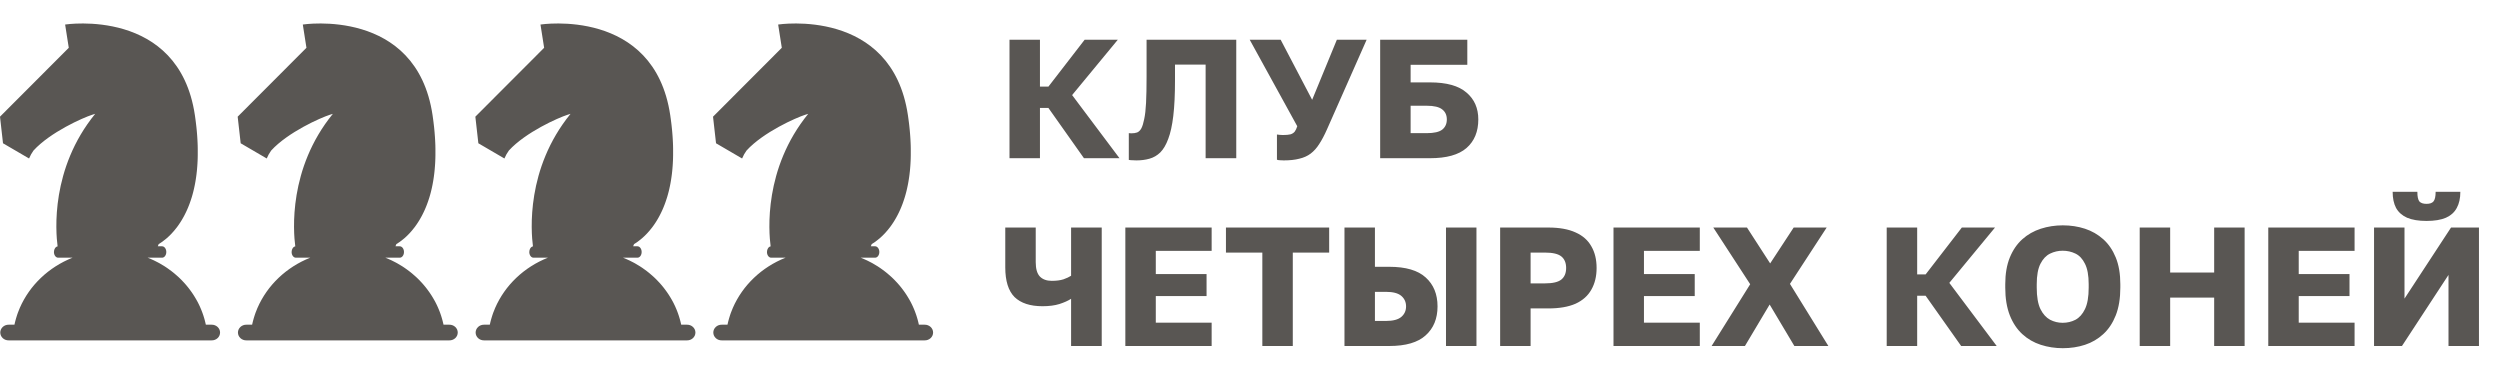 <svg width="213" height="32" viewBox="0 0 213 32" fill="none" xmlns="http://www.w3.org/2000/svg" xmlns:xlink="http://www.w3.org/1999/xlink">
	<desc>
			Created with Pixso.
	</desc>
	<defs/>
	<path id="Vector" d="M18.024 27.659L17.537 27.659C17.537 27.653 17.534 27.648 17.533 27.643L17.52 27.584C17.511 27.545 17.502 27.506 17.492 27.467C17.488 27.449 17.484 27.431 17.479 27.413C17.467 27.362 17.453 27.311 17.44 27.26L17.436 27.245C17.421 27.19 17.405 27.136 17.389 27.081L17.372 27.028C17.361 26.991 17.349 26.953 17.338 26.916C17.331 26.895 17.325 26.875 17.318 26.855C17.306 26.819 17.294 26.783 17.281 26.748C17.275 26.729 17.268 26.71 17.261 26.691C17.245 26.647 17.229 26.602 17.212 26.558C17.208 26.549 17.205 26.54 17.201 26.53C17.182 26.479 17.161 26.427 17.14 26.375C17.132 26.357 17.124 26.338 17.116 26.32C17.102 26.287 17.088 26.252 17.073 26.218L17.045 26.155C17.031 26.123 17.016 26.091 17.001 26.058C16.992 26.038 16.982 26.018 16.973 25.998C16.955 25.96 16.939 25.923 16.919 25.887C16.912 25.873 16.905 25.859 16.898 25.844C16.874 25.796 16.849 25.747 16.824 25.7L16.79 25.64L16.741 25.552L16.704 25.487C16.688 25.46 16.672 25.433 16.656 25.406C16.644 25.384 16.631 25.362 16.618 25.341C16.6 25.311 16.584 25.282 16.564 25.253L16.515 25.174C16.492 25.138 16.468 25.101 16.445 25.065C16.429 25.043 16.414 25.02 16.399 24.998C16.384 24.976 16.367 24.95 16.351 24.926C16.334 24.903 16.316 24.879 16.301 24.856C16.286 24.832 16.27 24.811 16.254 24.791C16.238 24.77 16.22 24.743 16.202 24.72L16.154 24.655C16.12 24.612 16.088 24.569 16.055 24.525L16.008 24.466C15.988 24.441 15.968 24.416 15.947 24.392L15.902 24.337C15.882 24.312 15.86 24.288 15.839 24.263L15.795 24.212L15.728 24.136L15.689 24.093C15.607 24.003 15.524 23.915 15.438 23.828L15.4 23.791L15.322 23.714L15.283 23.677C15.256 23.651 15.228 23.625 15.201 23.599L15.172 23.573C15.076 23.484 14.976 23.397 14.875 23.314L14.847 23.291C14.816 23.265 14.785 23.239 14.753 23.214L14.721 23.189C14.687 23.163 14.656 23.137 14.623 23.112L14.606 23.099C14.495 23.014 14.38 22.93 14.264 22.85L14.248 22.839C14.212 22.814 14.175 22.789 14.138 22.765L14.114 22.749C14.076 22.724 14.039 22.7 14.001 22.675L13.994 22.672C13.868 22.592 13.74 22.516 13.61 22.442L13.604 22.439C13.563 22.416 13.522 22.394 13.48 22.372L13.462 22.362C13.242 22.244 13.016 22.136 12.784 22.038L12.77 22.032C12.709 22.006 12.647 21.981 12.585 21.956L13.808 21.956C14.007 21.956 14.169 21.739 14.169 21.47C14.169 21.201 14.007 20.984 13.808 20.984L13.444 20.984C13.466 20.93 13.491 20.868 13.518 20.799C13.863 20.595 14.469 20.162 15.071 19.365L15.076 19.359C15.121 19.299 15.166 19.238 15.21 19.174L15.219 19.161C15.262 19.099 15.306 19.034 15.349 18.967L15.361 18.949C15.382 18.917 15.402 18.884 15.422 18.852C15.422 18.852 15.422 18.849 15.425 18.848C15.446 18.815 15.467 18.78 15.488 18.745L15.501 18.723C15.519 18.693 15.537 18.662 15.554 18.631C15.558 18.626 15.561 18.62 15.564 18.615C15.585 18.58 15.605 18.544 15.624 18.508L15.638 18.483C15.655 18.453 15.671 18.423 15.687 18.393C15.691 18.384 15.696 18.375 15.701 18.367C15.72 18.33 15.739 18.293 15.758 18.256L15.771 18.229C15.787 18.199 15.802 18.168 15.817 18.137L15.833 18.104C15.852 18.066 15.87 18.027 15.888 17.988L15.899 17.963C15.914 17.931 15.929 17.898 15.944 17.866L15.961 17.827C15.978 17.788 15.995 17.748 16.012 17.708C16.015 17.701 16.018 17.694 16.021 17.687C16.036 17.65 16.051 17.613 16.066 17.575L16.083 17.532C16.097 17.497 16.111 17.461 16.125 17.425L16.135 17.398C16.151 17.355 16.167 17.311 16.183 17.268L16.199 17.222C16.211 17.188 16.223 17.153 16.235 17.118C16.24 17.105 16.244 17.092 16.248 17.079C16.263 17.034 16.278 16.988 16.293 16.943C16.298 16.927 16.303 16.91 16.308 16.895L16.342 16.789C16.346 16.773 16.351 16.756 16.356 16.742C16.37 16.695 16.384 16.648 16.397 16.599C16.401 16.584 16.405 16.568 16.41 16.553C16.42 16.515 16.43 16.478 16.44 16.44C16.445 16.423 16.449 16.406 16.454 16.389C16.466 16.339 16.479 16.289 16.491 16.238L16.502 16.195C16.511 16.155 16.521 16.114 16.53 16.073L16.542 16.018C16.554 15.965 16.565 15.912 16.576 15.858C16.579 15.848 16.581 15.837 16.583 15.826C16.593 15.78 16.602 15.733 16.611 15.686C16.614 15.666 16.618 15.648 16.622 15.628C16.63 15.58 16.639 15.531 16.648 15.483C16.649 15.472 16.651 15.462 16.653 15.452C16.663 15.395 16.672 15.338 16.681 15.28C16.684 15.261 16.687 15.241 16.69 15.221C16.697 15.174 16.704 15.127 16.711 15.079L16.717 15.035C16.725 14.975 16.733 14.915 16.741 14.854C16.743 14.835 16.745 14.816 16.747 14.797C16.753 14.748 16.759 14.7 16.764 14.651C16.766 14.633 16.768 14.616 16.77 14.599C16.776 14.536 16.782 14.473 16.788 14.409C16.788 14.392 16.791 14.374 16.792 14.355C16.797 14.304 16.801 14.253 16.805 14.201C16.805 14.182 16.808 14.163 16.809 14.144C16.814 14.078 16.819 14.011 16.823 13.944C16.823 13.929 16.823 13.912 16.825 13.898C16.828 13.842 16.831 13.786 16.834 13.73C16.834 13.709 16.834 13.689 16.837 13.669C16.839 13.599 16.842 13.529 16.844 13.458C16.844 13.448 16.844 13.438 16.844 13.428C16.846 13.365 16.847 13.301 16.848 13.237C16.848 13.216 16.848 13.195 16.848 13.174C16.848 13.105 16.848 13.035 16.848 12.965L16.848 12.949C16.848 12.874 16.848 12.799 16.848 12.722L16.848 12.657C16.848 12.592 16.845 12.524 16.844 12.457L16.844 12.42C16.841 12.342 16.838 12.264 16.835 12.185C16.835 12.164 16.833 12.144 16.832 12.123C16.829 12.057 16.826 11.99 16.822 11.922C16.822 11.906 16.822 11.89 16.819 11.872C16.815 11.791 16.809 11.709 16.804 11.627L16.8 11.57C16.794 11.501 16.789 11.432 16.784 11.362C16.784 11.342 16.78 11.322 16.779 11.302C16.771 11.218 16.764 11.133 16.756 11.047C16.756 11.031 16.752 11.015 16.751 10.998C16.744 10.925 16.736 10.852 16.728 10.777C16.725 10.755 16.723 10.733 16.72 10.711C16.711 10.623 16.7 10.534 16.689 10.444C16.689 10.433 16.686 10.422 16.685 10.412C16.675 10.332 16.665 10.251 16.654 10.17C16.651 10.146 16.648 10.122 16.644 10.098C16.631 10.006 16.618 9.913 16.605 9.819C15.238 0.593 5.549 2.09 5.549 2.09L5.859 4.072L0 9.941L0.256 12.207L2.476 13.503C2.575 13.264 2.702 13.037 2.854 12.826C4.286 11.26 7.065 10.03 7.86 9.776C8.02 9.725 8.11 9.699 8.11 9.699C4.306 14.367 4.738 19.715 4.908 20.99C4.731 21.022 4.595 21.224 4.595 21.471C4.595 21.739 4.757 21.956 4.956 21.956L6.179 21.956C4.145 22.764 2.53 24.302 1.687 26.234C1.686 26.236 1.685 26.239 1.684 26.242C1.621 26.385 1.564 26.53 1.51 26.678C1.51 26.68 1.51 26.681 1.51 26.683C1.496 26.723 1.482 26.763 1.468 26.803C1.463 26.818 1.458 26.833 1.453 26.848C1.441 26.884 1.429 26.92 1.419 26.957C1.413 26.976 1.407 26.995 1.401 27.014C1.39 27.049 1.38 27.084 1.369 27.119L1.351 27.184C1.341 27.216 1.332 27.251 1.323 27.284C1.316 27.308 1.31 27.332 1.304 27.356C1.296 27.388 1.287 27.421 1.279 27.453C1.271 27.486 1.264 27.518 1.256 27.552C1.249 27.587 1.239 27.627 1.231 27.664L0.743 27.664C0.65 27.663 0.556 27.678 0.469 27.711C0.382 27.744 0.302 27.793 0.235 27.855C0.168 27.917 0.115 27.991 0.079 28.073C0.042 28.155 0.023 28.243 0.023 28.332C0.023 28.421 0.042 28.509 0.079 28.591C0.115 28.673 0.168 28.747 0.235 28.81C0.302 28.872 0.382 28.921 0.469 28.953C0.556 28.986 0.65 29.002 0.743 29L18.03 29C18.124 29.002 18.217 28.986 18.304 28.953C18.392 28.921 18.471 28.872 18.538 28.81C18.605 28.747 18.659 28.673 18.695 28.591C18.731 28.509 18.75 28.421 18.75 28.332C18.75 28.243 18.731 28.155 18.695 28.073C18.659 27.991 18.605 27.917 18.538 27.855C18.471 27.793 18.392 27.744 18.304 27.711C18.217 27.678 18.124 27.663 18.03 27.664L18.024 27.659Z" fill="#595653" fill-opacity="1" fill-rule="nonzero"/>
	<path id="Vector" d="" fill="#E7DBD0" fill-opacity="0" fill-rule="evenodd"/>
	<path id="Vector" d="M38.274 27.659L37.786 27.659C37.786 27.653 37.784 27.648 37.783 27.643L37.77 27.584C37.761 27.545 37.752 27.506 37.742 27.467C37.738 27.449 37.734 27.431 37.729 27.413C37.717 27.362 37.703 27.311 37.69 27.26L37.685 27.245C37.67 27.19 37.655 27.136 37.638 27.081L37.622 27.028C37.611 26.991 37.599 26.953 37.588 26.916C37.581 26.895 37.575 26.875 37.568 26.855C37.556 26.819 37.544 26.783 37.531 26.748C37.525 26.729 37.518 26.71 37.511 26.691C37.495 26.647 37.479 26.602 37.462 26.558C37.458 26.549 37.455 26.54 37.451 26.53C37.432 26.479 37.411 26.427 37.389 26.375C37.382 26.357 37.374 26.338 37.366 26.32C37.352 26.287 37.338 26.252 37.323 26.218L37.295 26.155C37.281 26.123 37.266 26.091 37.251 26.058C37.242 26.038 37.232 26.018 37.223 25.998C37.205 25.96 37.189 25.923 37.169 25.887C37.162 25.873 37.155 25.859 37.148 25.844C37.124 25.796 37.099 25.747 37.074 25.7L37.04 25.64L36.991 25.552L36.954 25.487C36.938 25.46 36.922 25.433 36.906 25.406C36.894 25.384 36.881 25.362 36.868 25.341C36.85 25.311 36.833 25.282 36.814 25.253L36.765 25.174C36.742 25.138 36.718 25.101 36.694 25.065C36.679 25.043 36.664 25.02 36.649 24.998C36.633 24.976 36.617 24.95 36.6 24.926C36.584 24.903 36.566 24.879 36.551 24.856C36.536 24.832 36.52 24.811 36.504 24.791C36.487 24.77 36.469 24.743 36.452 24.72L36.404 24.655C36.37 24.612 36.338 24.569 36.305 24.525L36.258 24.466C36.238 24.441 36.218 24.416 36.197 24.392L36.152 24.337C36.131 24.312 36.11 24.288 36.089 24.263L36.045 24.212L35.978 24.136L35.939 24.093C35.857 24.003 35.774 23.915 35.688 23.828L35.65 23.791L35.572 23.714L35.533 23.677C35.506 23.651 35.478 23.625 35.451 23.599L35.422 23.573C35.325 23.484 35.226 23.397 35.125 23.314L35.097 23.291C35.066 23.265 35.035 23.239 35.003 23.214L34.971 23.189C34.937 23.163 34.906 23.137 34.873 23.112L34.856 23.099C34.744 23.014 34.63 22.93 34.514 22.85L34.498 22.839C34.462 22.814 34.425 22.789 34.388 22.765L34.364 22.749C34.326 22.724 34.288 22.7 34.251 22.675L34.244 22.672C34.118 22.592 33.99 22.516 33.859 22.442L33.854 22.439C33.813 22.416 33.772 22.394 33.73 22.372L33.712 22.362C33.492 22.244 33.266 22.136 33.034 22.038L33.02 22.032C32.959 22.006 32.897 21.981 32.835 21.956L34.058 21.956C34.257 21.956 34.419 21.739 34.419 21.47C34.419 21.201 34.257 20.984 34.058 20.984L33.694 20.984C33.716 20.93 33.741 20.868 33.768 20.799C34.113 20.595 34.719 20.162 35.321 19.365L35.325 19.359C35.371 19.299 35.416 19.238 35.46 19.174L35.469 19.161C35.512 19.099 35.556 19.034 35.599 18.967L35.611 18.949C35.631 18.917 35.652 18.884 35.672 18.852C35.672 18.852 35.672 18.849 35.675 18.848C35.696 18.815 35.717 18.78 35.738 18.745L35.751 18.723C35.769 18.693 35.787 18.662 35.804 18.631C35.808 18.626 35.811 18.62 35.814 18.615C35.834 18.58 35.855 18.544 35.874 18.508L35.888 18.483C35.904 18.453 35.92 18.423 35.937 18.393C35.941 18.384 35.946 18.375 35.951 18.367C35.97 18.33 35.989 18.293 36.008 18.256L36.021 18.229C36.036 18.199 36.052 18.168 36.067 18.137L36.083 18.104C36.102 18.066 36.12 18.027 36.138 17.988L36.149 17.963C36.164 17.931 36.179 17.898 36.194 17.866L36.211 17.827C36.228 17.788 36.245 17.748 36.262 17.708C36.265 17.701 36.268 17.694 36.27 17.687C36.286 17.65 36.301 17.613 36.316 17.575L36.333 17.532C36.347 17.497 36.361 17.461 36.375 17.425L36.385 17.398C36.401 17.355 36.417 17.311 36.432 17.268L36.449 17.222C36.461 17.188 36.473 17.153 36.485 17.118C36.49 17.105 36.494 17.092 36.498 17.079C36.513 17.034 36.528 16.988 36.543 16.943C36.548 16.927 36.553 16.91 36.558 16.895L36.592 16.789C36.596 16.773 36.601 16.756 36.605 16.742C36.62 16.695 36.633 16.648 36.647 16.599C36.651 16.584 36.655 16.568 36.66 16.553C36.67 16.515 36.68 16.478 36.69 16.44C36.694 16.423 36.699 16.406 36.704 16.389C36.716 16.339 36.729 16.289 36.741 16.238L36.751 16.195C36.761 16.155 36.771 16.114 36.78 16.073L36.792 16.018C36.804 15.965 36.815 15.912 36.826 15.858C36.829 15.848 36.831 15.837 36.833 15.826C36.842 15.78 36.852 15.733 36.861 15.686C36.864 15.666 36.868 15.648 36.871 15.628C36.88 15.58 36.889 15.531 36.897 15.483C36.899 15.472 36.901 15.462 36.903 15.452C36.912 15.395 36.922 15.338 36.931 15.28C36.934 15.261 36.937 15.241 36.94 15.221C36.947 15.174 36.954 15.127 36.961 15.079L36.967 15.035C36.975 14.975 36.983 14.915 36.99 14.854C36.993 14.835 36.995 14.816 36.997 14.797C37.003 14.748 37.008 14.7 37.014 14.651C37.016 14.633 37.018 14.616 37.019 14.599C37.026 14.536 37.032 14.473 37.038 14.409C37.038 14.392 37.041 14.374 37.042 14.355C37.047 14.304 37.051 14.253 37.055 14.201C37.055 14.182 37.058 14.163 37.059 14.144C37.064 14.078 37.069 14.011 37.073 13.944C37.073 13.929 37.073 13.912 37.075 13.898C37.078 13.842 37.081 13.786 37.084 13.73C37.084 13.709 37.084 13.689 37.086 13.669C37.089 13.599 37.092 13.529 37.094 13.458C37.094 13.448 37.094 13.438 37.094 13.428C37.096 13.365 37.097 13.301 37.098 13.237C37.098 13.216 37.098 13.195 37.098 13.174C37.098 13.105 37.098 13.035 37.098 12.965L37.098 12.949C37.098 12.874 37.098 12.799 37.098 12.722L37.098 12.657C37.098 12.592 37.095 12.524 37.094 12.457L37.094 12.42C37.091 12.342 37.088 12.264 37.085 12.185C37.085 12.164 37.083 12.144 37.082 12.123C37.079 12.057 37.076 11.99 37.072 11.922C37.072 11.906 37.072 11.89 37.069 11.872C37.065 11.791 37.059 11.709 37.054 11.627L37.049 11.57C37.044 11.501 37.039 11.432 37.033 11.362C37.033 11.342 37.03 11.322 37.029 11.302C37.021 11.218 37.014 11.133 37.005 11.047C37.005 11.031 37.002 11.015 37.001 10.998C36.993 10.925 36.986 10.852 36.978 10.777C36.975 10.755 36.973 10.733 36.97 10.711C36.961 10.623 36.95 10.534 36.939 10.444C36.939 10.433 36.936 10.422 36.935 10.412C36.925 10.332 36.915 10.251 36.904 10.17C36.901 10.146 36.897 10.122 36.894 10.098C36.881 10.006 36.868 9.913 36.855 9.819C35.487 0.593 25.799 2.09 25.799 2.09L26.109 4.072L20.25 9.941L20.506 12.207L22.726 13.503C22.825 13.264 22.951 13.037 23.104 12.826C24.536 11.26 27.315 10.03 28.11 9.776C28.269 9.725 28.36 9.699 28.36 9.699C24.555 14.367 24.988 19.715 25.158 20.99C24.981 21.022 24.845 21.224 24.845 21.471C24.845 21.739 25.007 21.956 25.206 21.956L26.429 21.956C24.395 22.764 22.78 24.302 21.937 26.234C21.936 26.236 21.935 26.239 21.933 26.242C21.871 26.385 21.814 26.53 21.76 26.678C21.76 26.68 21.76 26.681 21.76 26.683C21.746 26.723 21.732 26.763 21.718 26.803C21.713 26.818 21.708 26.833 21.703 26.848C21.691 26.884 21.679 26.92 21.669 26.957C21.663 26.976 21.657 26.995 21.651 27.014C21.64 27.049 21.629 27.084 21.619 27.119L21.601 27.184C21.591 27.216 21.581 27.251 21.573 27.284C21.566 27.308 21.56 27.332 21.554 27.356C21.546 27.388 21.537 27.421 21.529 27.453C21.521 27.486 21.514 27.518 21.506 27.552C21.499 27.587 21.489 27.627 21.481 27.664L20.993 27.664C20.899 27.663 20.806 27.678 20.719 27.711C20.632 27.744 20.552 27.793 20.485 27.855C20.418 27.917 20.365 27.991 20.328 28.073C20.292 28.155 20.273 28.243 20.273 28.332C20.273 28.421 20.292 28.509 20.328 28.591C20.365 28.673 20.418 28.747 20.485 28.81C20.552 28.872 20.632 28.921 20.719 28.953C20.806 28.986 20.899 29.002 20.993 29L38.28 29C38.374 29.002 38.467 28.986 38.554 28.953C38.642 28.921 38.721 28.872 38.788 28.81C38.855 28.747 38.908 28.673 38.945 28.591C38.981 28.509 39 28.421 39 28.332C39 28.243 38.981 28.155 38.945 28.073C38.908 27.991 38.855 27.917 38.788 27.855C38.721 27.793 38.642 27.744 38.554 27.711C38.467 27.678 38.374 27.663 38.28 27.664L38.274 27.659Z" fill="#595653" fill-opacity="1" fill-rule="nonzero"/>
	<path id="Vector" d="" fill="#E7DBD0" fill-opacity="0" fill-rule="evenodd"/>
	<path id="Vector" d="M58.524 27.659L58.037 27.659C58.037 27.653 58.034 27.648 58.033 27.643L58.02 27.584C58.011 27.545 58.002 27.506 57.993 27.467C57.989 27.449 57.984 27.431 57.98 27.413C57.967 27.362 57.954 27.311 57.94 27.26L57.936 27.245C57.921 27.19 57.905 27.136 57.889 27.081L57.872 27.028C57.861 26.991 57.849 26.953 57.838 26.916C57.832 26.895 57.825 26.875 57.818 26.855C57.806 26.819 57.794 26.783 57.781 26.748C57.775 26.729 57.768 26.71 57.762 26.691C57.746 26.647 57.729 26.602 57.712 26.558C57.709 26.549 57.706 26.54 57.702 26.53C57.682 26.479 57.661 26.427 57.64 26.375C57.632 26.357 57.624 26.338 57.617 26.32C57.602 26.287 57.588 26.252 57.573 26.218L57.545 26.155C57.531 26.123 57.517 26.091 57.502 26.058C57.492 26.038 57.483 26.018 57.473 25.998C57.456 25.96 57.439 25.923 57.419 25.887C57.412 25.873 57.406 25.859 57.399 25.844C57.374 25.796 57.349 25.747 57.324 25.7L57.29 25.64L57.242 25.552L57.204 25.487C57.188 25.46 57.173 25.433 57.157 25.406C57.144 25.384 57.131 25.362 57.118 25.341C57.1 25.311 57.084 25.282 57.064 25.253L57.015 25.174C56.992 25.138 56.969 25.101 56.945 25.065C56.93 25.043 56.915 25.02 56.899 24.998C56.884 24.976 56.867 24.95 56.851 24.926C56.834 24.903 56.816 24.879 56.801 24.856C56.786 24.832 56.77 24.811 56.754 24.791C56.738 24.77 56.72 24.743 56.702 24.72L56.654 24.655C56.62 24.612 56.589 24.569 56.555 24.525L56.508 24.466C56.488 24.441 56.468 24.416 56.448 24.392L56.403 24.337C56.382 24.312 56.361 24.288 56.339 24.263L56.295 24.212L56.229 24.136L56.189 24.093C56.108 24.003 56.024 23.915 55.938 23.828L55.901 23.791L55.822 23.714L55.783 23.677C55.756 23.651 55.729 23.625 55.701 23.599L55.672 23.573C55.576 23.484 55.476 23.397 55.375 23.314L55.347 23.291C55.316 23.265 55.285 23.239 55.253 23.214L55.222 23.189C55.188 23.163 55.156 23.137 55.123 23.112L55.107 23.099C54.995 23.014 54.88 22.93 54.765 22.85L54.749 22.839C54.712 22.814 54.675 22.789 54.639 22.765L54.614 22.749C54.577 22.724 54.539 22.7 54.501 22.675L54.494 22.672C54.368 22.592 54.24 22.516 54.11 22.442L54.105 22.439C54.063 22.416 54.022 22.394 53.981 22.372L53.962 22.362C53.742 22.244 53.516 22.136 53.284 22.038L53.27 22.032C53.209 22.006 53.147 21.981 53.085 21.956L54.309 21.956C54.508 21.956 54.669 21.739 54.669 21.47C54.669 21.201 54.508 20.984 54.309 20.984L53.944 20.984C53.967 20.93 53.992 20.868 54.019 20.799C54.363 20.595 54.969 20.162 55.571 19.365L55.576 19.359C55.621 19.299 55.666 19.238 55.71 19.174L55.719 19.161C55.763 19.099 55.806 19.034 55.85 18.967L55.861 18.949C55.882 18.917 55.902 18.884 55.923 18.852C55.923 18.852 55.923 18.849 55.925 18.848C55.946 18.815 55.967 18.78 55.988 18.745L56.001 18.723C56.019 18.693 56.037 18.662 56.055 18.631C56.058 18.626 56.062 18.62 56.065 18.615C56.085 18.58 56.105 18.544 56.125 18.508L56.138 18.483C56.155 18.453 56.171 18.423 56.187 18.393C56.192 18.384 56.197 18.375 56.201 18.367C56.22 18.33 56.239 18.293 56.258 18.256L56.272 18.229C56.287 18.199 56.302 18.168 56.317 18.137L56.334 18.104C56.352 18.066 56.37 18.027 56.388 17.988L56.4 17.963C56.415 17.931 56.429 17.898 56.444 17.866L56.461 17.827C56.478 17.788 56.496 17.748 56.512 17.708C56.515 17.701 56.518 17.694 56.521 17.687C56.536 17.65 56.551 17.613 56.566 17.575L56.583 17.532C56.597 17.497 56.611 17.461 56.625 17.425L56.635 17.398C56.651 17.355 56.667 17.311 56.683 17.268L56.699 17.222C56.712 17.188 56.724 17.153 56.736 17.118C56.74 17.105 56.744 17.092 56.748 17.079C56.764 17.034 56.779 16.988 56.793 16.943C56.798 16.927 56.803 16.91 56.808 16.895L56.842 16.789C56.847 16.773 56.851 16.756 56.856 16.742C56.87 16.695 56.884 16.648 56.897 16.599C56.902 16.584 56.906 16.568 56.91 16.553C56.92 16.515 56.93 16.478 56.94 16.44C56.945 16.423 56.949 16.406 56.954 16.389C56.967 16.339 56.979 16.289 56.992 16.238L57.002 16.195C57.011 16.155 57.021 16.114 57.03 16.073L57.042 16.018C57.054 15.965 57.066 15.912 57.077 15.858C57.079 15.848 57.081 15.837 57.083 15.826C57.093 15.78 57.102 15.733 57.111 15.686C57.115 15.666 57.118 15.648 57.122 15.628C57.131 15.58 57.139 15.531 57.148 15.483C57.149 15.472 57.151 15.462 57.153 15.452C57.163 15.395 57.172 15.338 57.181 15.28C57.184 15.261 57.187 15.241 57.19 15.221C57.197 15.174 57.204 15.127 57.211 15.079L57.217 15.035C57.225 14.975 57.233 14.915 57.241 14.854C57.243 14.835 57.245 14.816 57.248 14.797C57.253 14.748 57.259 14.7 57.264 14.651C57.266 14.633 57.268 14.616 57.27 14.599C57.276 14.536 57.282 14.473 57.288 14.409C57.288 14.392 57.291 14.374 57.293 14.355C57.297 14.304 57.301 14.253 57.305 14.201C57.305 14.182 57.308 14.163 57.31 14.144C57.315 14.078 57.319 14.011 57.323 13.944C57.323 13.929 57.323 13.912 57.325 13.898C57.328 13.842 57.332 13.786 57.334 13.73C57.334 13.709 57.334 13.689 57.337 13.669C57.34 13.599 57.342 13.529 57.344 13.458C57.344 13.448 57.344 13.438 57.344 13.428C57.346 13.365 57.347 13.301 57.348 13.237C57.348 13.216 57.348 13.195 57.348 13.174C57.348 13.105 57.348 13.035 57.348 12.965L57.348 12.949C57.348 12.874 57.348 12.799 57.348 12.722L57.348 12.657C57.348 12.592 57.346 12.524 57.344 12.457L57.344 12.42C57.342 12.342 57.339 12.264 57.335 12.185C57.335 12.164 57.333 12.144 57.333 12.123C57.33 12.057 57.326 11.99 57.322 11.922C57.322 11.906 57.322 11.89 57.32 11.872C57.315 11.791 57.31 11.709 57.304 11.627L57.3 11.57C57.295 11.501 57.29 11.432 57.284 11.362C57.284 11.342 57.281 11.322 57.279 11.302C57.272 11.218 57.264 11.133 57.256 11.047C57.256 11.031 57.252 11.015 57.251 10.998C57.244 10.925 57.236 10.852 57.228 10.777C57.226 10.755 57.223 10.733 57.221 10.711C57.211 10.623 57.201 10.534 57.19 10.444C57.19 10.433 57.187 10.422 57.185 10.412C57.175 10.332 57.165 10.251 57.154 10.17C57.151 10.146 57.148 10.122 57.144 10.098C57.132 10.006 57.118 9.913 57.105 9.819C55.738 0.593 46.049 2.09 46.049 2.09L46.36 4.072L40.5 9.941L40.756 12.207L42.976 13.503C43.075 13.264 43.202 13.037 43.355 12.826C44.787 11.26 47.565 10.03 48.361 9.776C48.52 9.725 48.61 9.699 48.61 9.699C44.806 14.367 45.239 19.715 45.408 20.99C45.232 21.022 45.095 21.224 45.095 21.471C45.095 21.739 45.257 21.956 45.456 21.956L46.68 21.956C44.645 22.764 43.03 24.302 42.187 26.234C42.186 26.236 42.185 26.239 42.184 26.242C42.122 26.385 42.064 26.53 42.01 26.678C42.01 26.68 42.01 26.681 42.01 26.683C41.996 26.723 41.982 26.763 41.968 26.803C41.963 26.818 41.958 26.833 41.953 26.848C41.941 26.884 41.929 26.92 41.919 26.957C41.913 26.976 41.907 26.995 41.901 27.014C41.89 27.049 41.88 27.084 41.87 27.119L41.851 27.184C41.841 27.216 41.832 27.251 41.823 27.284C41.816 27.308 41.81 27.332 41.804 27.356C41.796 27.388 41.788 27.421 41.78 27.453C41.772 27.486 41.764 27.518 41.757 27.552C41.749 27.587 41.74 27.627 41.731 27.664L41.244 27.664C41.15 27.663 41.057 27.678 40.969 27.711C40.882 27.744 40.803 27.793 40.736 27.855C40.669 27.917 40.615 27.991 40.579 28.073C40.542 28.155 40.524 28.243 40.524 28.332C40.524 28.421 40.542 28.509 40.579 28.591C40.615 28.673 40.669 28.747 40.736 28.81C40.803 28.872 40.882 28.921 40.969 28.953C41.057 28.986 41.15 29.002 41.244 29L58.53 29C58.624 29.002 58.717 28.986 58.805 28.953C58.892 28.921 58.971 28.872 59.038 28.81C59.105 28.747 59.159 28.673 59.195 28.591C59.231 28.509 59.25 28.421 59.25 28.332C59.25 28.243 59.231 28.155 59.195 28.073C59.159 27.991 59.105 27.917 59.038 27.855C58.971 27.793 58.892 27.744 58.805 27.711C58.717 27.678 58.624 27.663 58.53 27.664L58.524 27.659Z" fill="#595653" fill-opacity="1" fill-rule="nonzero"/>
	<path id="Vector" d="" fill="#E7DBD0" fill-opacity="0" fill-rule="evenodd"/>
	<path id="Vector" d="M78.774 27.659L78.287 27.659C78.287 27.653 78.284 27.648 78.283 27.643L78.27 27.584C78.261 27.545 78.252 27.506 78.243 27.467C78.238 27.449 78.234 27.431 78.23 27.413C78.217 27.362 78.204 27.311 78.19 27.26L78.186 27.245C78.171 27.19 78.155 27.136 78.139 27.081L78.122 27.028C78.111 26.991 78.099 26.953 78.088 26.916C78.082 26.895 78.075 26.875 78.068 26.855C78.056 26.819 78.044 26.783 78.031 26.748C78.025 26.729 78.018 26.71 78.011 26.691C77.996 26.647 77.979 26.602 77.962 26.558C77.959 26.549 77.955 26.54 77.952 26.53C77.932 26.479 77.911 26.427 77.89 26.375C77.882 26.357 77.874 26.338 77.867 26.32C77.852 26.287 77.838 26.252 77.823 26.218L77.795 26.155C77.781 26.123 77.766 26.091 77.751 26.058C77.742 26.038 77.733 26.018 77.723 25.998C77.706 25.96 77.689 25.923 77.669 25.887C77.662 25.873 77.656 25.859 77.648 25.844C77.624 25.796 77.599 25.747 77.574 25.7L77.54 25.64L77.492 25.552L77.454 25.487C77.438 25.46 77.423 25.433 77.406 25.406C77.394 25.384 77.381 25.362 77.368 25.341C77.35 25.311 77.334 25.282 77.314 25.253L77.265 25.174C77.242 25.138 77.219 25.101 77.195 25.065C77.18 25.043 77.165 25.02 77.149 24.998C77.134 24.976 77.117 24.95 77.101 24.926C77.084 24.903 77.066 24.879 77.051 24.856C77.036 24.832 77.02 24.811 77.004 24.791C76.988 24.77 76.97 24.743 76.952 24.72L76.904 24.655C76.87 24.612 76.838 24.569 76.805 24.525L76.758 24.466C76.738 24.441 76.718 24.416 76.698 24.392L76.653 24.337C76.632 24.312 76.611 24.288 76.589 24.263L76.545 24.212L76.478 24.136L76.439 24.093C76.358 24.003 76.274 23.915 76.188 23.828L76.15 23.791L76.072 23.714L76.033 23.677C76.006 23.651 75.978 23.625 75.951 23.599L75.922 23.573C75.826 23.484 75.726 23.397 75.625 23.314L75.597 23.291C75.566 23.265 75.535 23.239 75.503 23.214L75.472 23.189C75.437 23.163 75.406 23.137 75.373 23.112L75.356 23.099C75.245 23.014 75.13 22.93 75.015 22.85L74.999 22.839C74.962 22.814 74.925 22.789 74.888 22.765L74.864 22.749C74.827 22.724 74.789 22.7 74.751 22.675L74.744 22.672C74.618 22.592 74.49 22.516 74.36 22.442L74.355 22.439C74.313 22.416 74.272 22.394 74.231 22.372L74.212 22.362C73.992 22.244 73.766 22.136 73.534 22.038L73.52 22.032C73.459 22.006 73.397 21.981 73.335 21.956L74.558 21.956C74.758 21.956 74.919 21.739 74.919 21.47C74.919 21.201 74.758 20.984 74.558 20.984L74.194 20.984C74.217 20.93 74.242 20.868 74.268 20.799C74.613 20.595 75.219 20.162 75.821 19.365L75.826 19.359C75.871 19.299 75.916 19.238 75.96 19.174L75.969 19.161C76.013 19.099 76.056 19.034 76.1 18.967L76.111 18.949C76.132 18.917 76.152 18.884 76.173 18.852C76.173 18.852 76.173 18.849 76.175 18.848C76.196 18.815 76.217 18.78 76.238 18.745L76.251 18.723C76.269 18.693 76.287 18.662 76.305 18.631C76.308 18.626 76.311 18.62 76.314 18.615C76.335 18.58 76.355 18.544 76.375 18.508L76.388 18.483C76.405 18.453 76.421 18.423 76.437 18.393C76.442 18.384 76.446 18.375 76.451 18.367C76.47 18.33 76.489 18.293 76.508 18.256L76.522 18.229C76.537 18.199 76.552 18.168 76.567 18.137L76.584 18.104C76.602 18.066 76.62 18.027 76.638 17.988L76.649 17.963C76.664 17.931 76.679 17.898 76.694 17.866L76.711 17.827C76.728 17.788 76.746 17.748 76.762 17.708C76.765 17.701 76.768 17.694 76.771 17.687C76.786 17.65 76.801 17.613 76.816 17.575L76.833 17.532C76.847 17.497 76.861 17.461 76.875 17.425L76.885 17.398C76.901 17.355 76.917 17.311 76.933 17.268L76.949 17.222C76.961 17.188 76.973 17.153 76.985 17.118C76.99 17.105 76.994 17.092 76.998 17.079C77.013 17.034 77.028 16.988 77.043 16.943C77.048 16.927 77.053 16.91 77.058 16.895L77.092 16.789C77.096 16.773 77.101 16.756 77.106 16.742C77.12 16.695 77.134 16.648 77.147 16.599C77.151 16.584 77.156 16.568 77.16 16.553C77.17 16.515 77.18 16.478 77.19 16.44C77.195 16.423 77.199 16.406 77.204 16.389C77.216 16.339 77.229 16.289 77.242 16.238L77.252 16.195C77.261 16.155 77.271 16.114 77.28 16.073L77.292 16.018C77.304 15.965 77.316 15.912 77.326 15.858C77.329 15.848 77.331 15.837 77.333 15.826C77.343 15.78 77.352 15.733 77.361 15.686C77.365 15.666 77.368 15.648 77.372 15.628C77.38 15.58 77.389 15.531 77.398 15.483C77.399 15.472 77.401 15.462 77.403 15.452C77.413 15.395 77.422 15.338 77.431 15.28C77.434 15.261 77.437 15.241 77.44 15.221C77.447 15.174 77.454 15.127 77.461 15.079L77.467 15.035C77.475 14.975 77.483 14.915 77.491 14.854C77.493 14.835 77.495 14.816 77.497 14.797C77.503 14.748 77.509 14.7 77.514 14.651C77.516 14.633 77.518 14.616 77.52 14.599C77.526 14.536 77.532 14.473 77.538 14.409C77.538 14.392 77.541 14.374 77.543 14.355C77.547 14.304 77.551 14.253 77.555 14.201C77.555 14.182 77.558 14.163 77.56 14.144C77.564 14.078 77.569 14.011 77.573 13.944C77.573 13.929 77.573 13.912 77.575 13.898C77.578 13.842 77.582 13.786 77.584 13.73C77.584 13.709 77.584 13.689 77.587 13.669C77.589 13.599 77.592 13.529 77.594 13.458C77.594 13.448 77.594 13.438 77.594 13.428C77.596 13.365 77.597 13.301 77.598 13.237C77.598 13.216 77.598 13.195 77.598 13.174C77.598 13.105 77.598 13.035 77.598 12.965L77.598 12.949C77.598 12.874 77.598 12.799 77.598 12.722L77.598 12.657C77.598 12.592 77.596 12.524 77.594 12.457L77.594 12.42C77.591 12.342 77.588 12.264 77.585 12.185C77.585 12.164 77.583 12.144 77.582 12.123C77.58 12.057 77.576 11.99 77.572 11.922C77.572 11.906 77.572 11.89 77.57 11.872C77.565 11.791 77.559 11.709 77.554 11.627L77.55 11.57C77.545 11.501 77.539 11.432 77.534 11.362C77.534 11.342 77.531 11.322 77.529 11.302C77.522 11.218 77.514 11.133 77.506 11.047C77.506 11.031 77.502 11.015 77.501 10.998C77.494 10.925 77.486 10.852 77.478 10.777C77.476 10.755 77.473 10.733 77.471 10.711C77.461 10.623 77.451 10.534 77.44 10.444C77.44 10.433 77.436 10.422 77.435 10.412C77.425 10.332 77.415 10.251 77.404 10.17C77.401 10.146 77.398 10.122 77.394 10.098C77.382 10.006 77.368 9.913 77.355 9.819C75.988 0.593 66.299 2.09 66.299 2.09L66.609 4.072L60.75 9.941L61.006 12.207L63.226 13.503C63.325 13.264 63.452 13.037 63.605 12.826C65.037 11.26 67.815 10.03 68.61 9.776C68.77 9.725 68.86 9.699 68.86 9.699C65.056 14.367 65.488 19.715 65.658 20.99C65.482 21.022 65.345 21.224 65.345 21.471C65.345 21.739 65.507 21.956 65.706 21.956L66.929 21.956C64.895 22.764 63.28 24.302 62.437 26.234C62.436 26.236 62.435 26.239 62.434 26.242C62.372 26.385 62.314 26.53 62.26 26.678C62.26 26.68 62.26 26.681 62.26 26.683C62.246 26.723 62.232 26.763 62.218 26.803C62.213 26.818 62.208 26.833 62.203 26.848C62.191 26.884 62.179 26.92 62.169 26.957C62.163 26.976 62.157 26.995 62.151 27.014C62.14 27.049 62.13 27.084 62.119 27.119L62.101 27.184C62.091 27.216 62.082 27.251 62.073 27.284C62.066 27.308 62.06 27.332 62.054 27.356C62.046 27.388 62.037 27.421 62.029 27.453C62.022 27.486 62.014 27.518 62.007 27.552C61.999 27.587 61.989 27.627 61.981 27.664L61.493 27.664C61.4 27.663 61.306 27.678 61.219 27.711C61.132 27.744 61.053 27.793 60.986 27.855C60.918 27.917 60.865 27.991 60.829 28.073C60.792 28.155 60.774 28.243 60.774 28.332C60.774 28.421 60.792 28.509 60.829 28.591C60.865 28.673 60.918 28.747 60.986 28.81C61.053 28.872 61.132 28.921 61.219 28.953C61.306 28.986 61.4 29.002 61.493 29L78.78 29C78.874 29.002 78.967 28.986 79.054 28.953C79.142 28.921 79.221 28.872 79.288 28.81C79.355 28.747 79.409 28.673 79.445 28.591C79.481 28.509 79.5 28.421 79.5 28.332C79.5 28.243 79.481 28.155 79.445 28.073C79.409 27.991 79.355 27.917 79.288 27.855C79.221 27.793 79.142 27.744 79.054 27.711C78.967 27.678 78.874 27.663 78.78 27.664L78.774 27.659Z" fill="#595653" fill-opacity="1" fill-rule="nonzero"/>
	<path id="Vector" d="" fill="#E7DBD0" fill-opacity="0" fill-rule="evenodd"/>
	<path id="Клуб четырех коней" d="M86.009 13.479L86.009 3.386L88.604 3.386L88.604 7.38L89.325 7.38L92.411 3.386L95.237 3.386L91.344 8.101L95.381 13.479L92.353 13.479L89.325 9.197L88.604 9.197L88.604 13.479L86.009 13.479ZM96.822 13.666C96.746 13.666 96.635 13.661 96.491 13.652C96.356 13.652 96.251 13.642 96.174 13.623L96.174 11.345C96.202 11.354 96.275 11.359 96.39 11.359C96.582 11.359 96.746 11.335 96.88 11.287C97.024 11.229 97.144 11.114 97.24 10.941C97.337 10.759 97.418 10.494 97.486 10.148C97.562 9.802 97.615 9.341 97.644 8.764C97.673 8.178 97.688 7.443 97.688 6.558L97.688 3.386L105.329 3.386L105.329 13.479L102.719 13.479L102.719 5.506L100.11 5.506L100.11 6.847C100.11 8.048 100.062 9.057 99.965 9.874C99.869 10.682 99.725 11.335 99.533 11.835C99.35 12.335 99.124 12.719 98.855 12.989C98.586 13.248 98.279 13.426 97.933 13.522C97.596 13.618 97.226 13.666 96.822 13.666ZM109.372 13.666C109.267 13.666 109.161 13.661 109.055 13.652C108.959 13.652 108.873 13.637 108.796 13.608L108.796 11.46C108.873 11.47 108.95 11.479 109.026 11.489C109.103 11.499 109.195 11.504 109.3 11.504C109.579 11.504 109.795 11.484 109.949 11.446C110.103 11.398 110.223 11.321 110.31 11.215C110.396 11.1 110.468 10.946 110.526 10.754L106.475 3.386L109.113 3.386L111.795 8.505L113.9 3.386L116.437 3.386L113.063 11.013C112.842 11.513 112.621 11.931 112.4 12.268C112.189 12.604 111.944 12.878 111.665 13.089C111.396 13.291 111.074 13.435 110.699 13.522C110.334 13.618 109.891 13.666 109.372 13.666ZM117.59 13.479L117.59 3.386L125.015 3.386L125.015 5.52L120.185 5.52L120.185 7.02L121.843 7.02C123.246 7.02 124.28 7.308 124.943 7.885C125.616 8.452 125.952 9.216 125.952 10.177C125.952 11.215 125.616 12.027 124.943 12.614C124.28 13.19 123.246 13.479 121.843 13.479L117.59 13.479ZM120.185 11.345L121.555 11.345C122.179 11.345 122.622 11.244 122.881 11.042C123.141 10.831 123.27 10.542 123.27 10.177C123.27 9.812 123.141 9.528 122.881 9.326C122.622 9.115 122.179 9.009 121.555 9.009L120.185 9.009L120.185 11.345ZM91.257 29.479L91.257 25.456C91.007 25.62 90.676 25.769 90.262 25.903C89.859 26.028 89.378 26.09 88.821 26.09C87.773 26.09 86.98 25.831 86.442 25.312C85.913 24.783 85.649 23.938 85.649 22.774L85.649 19.386L88.244 19.386L88.244 22.342C88.244 22.909 88.364 23.318 88.604 23.567C88.845 23.808 89.181 23.928 89.614 23.928C90.008 23.928 90.339 23.885 90.608 23.798C90.878 23.702 91.094 23.601 91.257 23.495L91.257 19.386L93.867 19.386L93.867 29.479L91.257 29.479ZM95.879 29.479L95.879 19.386L103.232 19.386L103.232 21.376L98.474 21.376L98.474 23.351L102.799 23.351L102.799 25.226L98.474 25.226L98.474 27.489L103.232 27.489L103.232 29.479L95.879 29.479ZM107.551 29.479L107.551 21.52L104.451 21.52L104.451 19.386L113.245 19.386L113.245 21.52L110.146 21.52L110.146 29.479L107.551 29.479ZM114.549 29.479L114.549 19.386L117.144 19.386L117.144 22.731L118.369 22.731C119.773 22.731 120.806 23.034 121.469 23.64C122.142 24.245 122.478 25.067 122.478 26.105C122.478 27.143 122.142 27.965 121.469 28.57C120.806 29.176 119.773 29.479 118.369 29.479L114.549 29.479ZM117.144 27.345L118.081 27.345C118.687 27.345 119.124 27.23 119.393 26.999C119.662 26.768 119.797 26.47 119.797 26.105C119.797 25.74 119.662 25.442 119.393 25.211C119.124 24.98 118.687 24.865 118.081 24.865L117.144 24.865L117.144 27.345ZM123.199 29.479L123.199 19.386L125.794 19.386L125.794 29.479L123.199 29.479ZM127.812 29.479L127.812 19.386L131.921 19.386C132.863 19.386 133.636 19.526 134.242 19.805C134.847 20.074 135.294 20.468 135.583 20.987C135.881 21.496 136.03 22.111 136.03 22.832C136.03 23.543 135.881 24.159 135.583 24.678C135.294 25.197 134.847 25.596 134.242 25.874C133.636 26.143 132.863 26.278 131.921 26.278L130.407 26.278L130.407 29.479L127.812 29.479ZM130.407 24.144L131.632 24.144C132.296 24.144 132.762 24.034 133.031 23.813C133.3 23.591 133.435 23.265 133.435 22.832C133.435 22.4 133.3 22.073 133.031 21.852C132.762 21.631 132.296 21.52 131.632 21.52L130.407 21.52L130.407 24.144ZM137.47 29.479L137.47 19.386L144.823 19.386L144.823 21.376L140.065 21.376L140.065 23.351L144.391 23.351L144.391 25.226L140.065 25.226L140.065 27.489L144.823 27.489L144.823 29.479L137.47 29.479ZM145.829 29.479L149.116 24.216L145.973 19.386L148.842 19.386L150.818 22.443L152.822 19.386L155.633 19.386L152.504 24.187L155.777 29.479L152.879 29.479L150.774 25.946L148.669 29.479L145.829 29.479ZM160.747 29.479L160.747 19.386L163.343 19.386L163.343 23.38L164.063 23.38L167.149 19.386L169.975 19.386L166.082 24.101L170.119 29.479L167.091 29.479L164.063 25.197L163.343 25.197L163.343 29.479L160.747 29.479ZM175.75 29.666C175.096 29.666 174.472 29.57 173.876 29.378C173.28 29.186 172.756 28.883 172.304 28.469C171.853 28.056 171.497 27.523 171.237 26.869C170.978 26.206 170.848 25.418 170.848 24.505L170.848 24.216C170.848 23.332 170.978 22.573 171.237 21.938C171.497 21.304 171.853 20.785 172.304 20.381C172.756 19.977 173.28 19.68 173.876 19.487C174.472 19.295 175.096 19.199 175.75 19.199C176.423 19.199 177.052 19.295 177.639 19.487C178.225 19.68 178.744 19.977 179.196 20.381C179.648 20.785 180.003 21.304 180.263 21.938C180.522 22.573 180.652 23.332 180.652 24.216L180.652 24.505C180.652 25.418 180.522 26.206 180.263 26.869C180.003 27.523 179.648 28.056 179.196 28.469C178.744 28.883 178.225 29.186 177.639 29.378C177.052 29.57 176.423 29.666 175.75 29.666ZM175.736 27.503C176.13 27.503 176.495 27.417 176.831 27.244C177.168 27.061 177.437 26.759 177.639 26.336C177.85 25.903 177.956 25.293 177.956 24.505L177.956 24.216C177.956 23.466 177.85 22.885 177.639 22.472C177.437 22.058 177.168 21.77 176.831 21.607C176.495 21.443 176.13 21.362 175.736 21.362C175.361 21.362 175.005 21.443 174.669 21.607C174.332 21.77 174.058 22.058 173.847 22.472C173.636 22.885 173.53 23.466 173.53 24.216L173.53 24.505C173.53 25.293 173.636 25.903 173.847 26.336C174.058 26.759 174.332 27.061 174.669 27.244C175.005 27.417 175.361 27.503 175.736 27.503ZM182.303 29.479L182.303 19.386L184.898 19.386L184.898 23.221L188.647 23.221L188.647 19.386L191.242 19.386L191.242 29.479L188.647 29.479L188.647 25.355L184.898 25.355L184.898 29.479L182.303 29.479ZM193.257 29.479L193.257 19.386L200.61 19.386L200.61 21.376L195.852 21.376L195.852 23.351L200.178 23.351L200.178 25.226L195.852 25.226L195.852 27.489L200.61 27.489L200.61 29.479L193.257 29.479ZM202.268 29.479L202.268 19.386L204.863 19.386L204.863 25.442L208.828 19.386L211.207 19.386L211.207 29.479L208.612 29.479L208.612 23.423L204.647 29.479L202.268 29.479ZM206.738 18.824C206.065 18.824 205.512 18.733 205.08 18.55C204.657 18.358 204.344 18.079 204.143 17.714C203.95 17.349 203.854 16.892 203.854 16.344L205.959 16.344C205.959 16.748 206.017 17.022 206.132 17.166C206.257 17.301 206.459 17.368 206.738 17.368C207.016 17.368 207.213 17.301 207.329 17.166C207.454 17.022 207.516 16.748 207.516 16.344L209.621 16.344C209.621 16.892 209.52 17.349 209.318 17.714C209.126 18.079 208.819 18.358 208.396 18.55C207.973 18.733 207.42 18.824 206.738 18.824Z" fill="#595653" fill-opacity="1" fill-rule="evenodd"/>
</svg>
